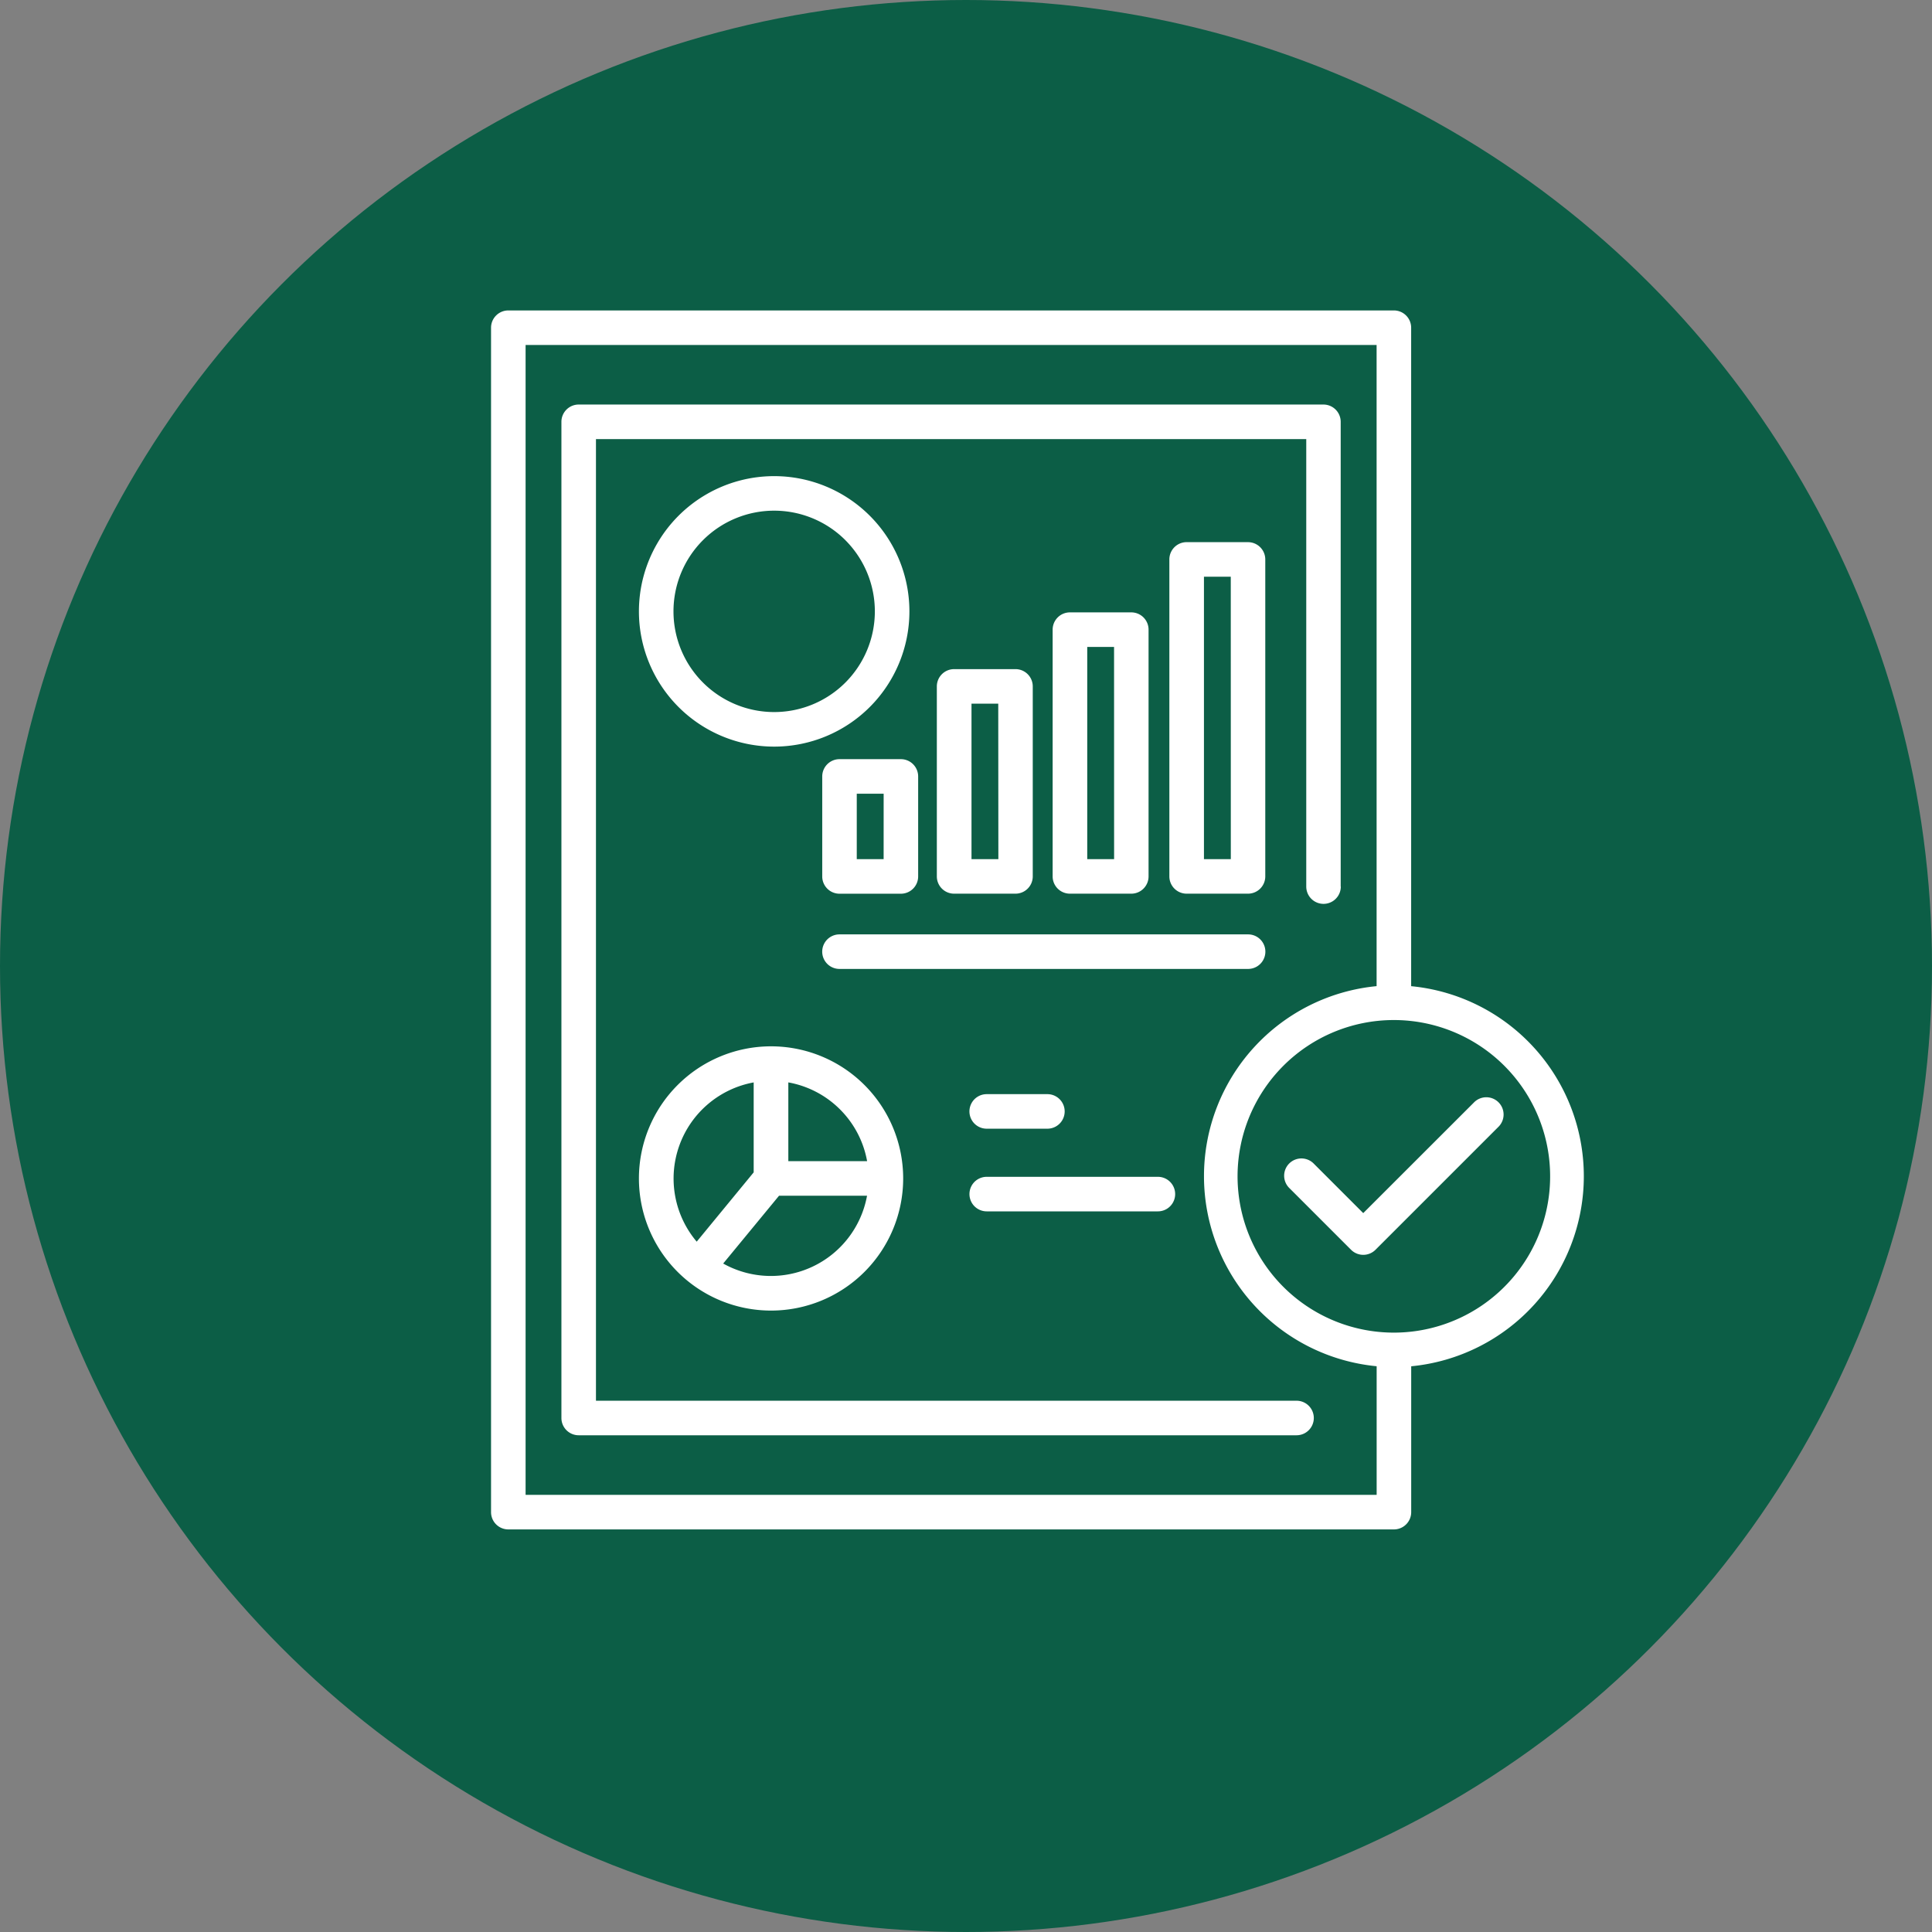 <svg xmlns="http://www.w3.org/2000/svg" width="85" height="85" viewBox="0 0 85 85">
  <rect x="0" y="0" width="85" height="85" fill="#808080" stroke="none"/>
  <g id="Group_1073039" data-name="Group 1073039" transform="translate(-285 -9554)">
    <circle id="Ellipse_5733" data-name="Ellipse 5733" cx="42.5" cy="42.5" r="42.5" transform="translate(285 9554)" fill="#0c5e46"/>
    <path id="estado-de-resultados" d="M53.118,23.29a5.95,5.95,0,1,1-5.95,5.95A5.95,5.95,0,0,1,53.118,23.29Zm3.133,2.817a4.43,4.43,0,1,0,0,6.265A4.431,4.431,0,0,0,56.25,26.107Zm-.258,9.635h2.7a.76.76,0,0,1,.76.76v4.4a.76.76,0,0,1-.76.76h-2.7a.76.76,0,0,1-.76-.76V36.5A.76.76,0,0,1,55.992,35.742Zm1.942,1.52H56.752V40.14h1.182Zm3.1-5.481h2.7a.76.76,0,0,1,.76.76V40.9a.76.76,0,0,1-.76.76h-2.7a.76.76,0,0,1-.76-.76V32.54A.76.76,0,0,1,61.037,31.781Zm1.942,1.52H61.8V40.14h1.182Zm3.153-4.017h2.7a.76.76,0,0,1,.76.76V40.9a.76.76,0,0,1-.76.76h-2.7a.76.76,0,0,1-.76-.76V30.043A.76.76,0,0,1,66.132,29.284Zm1.942,1.52H66.892V40.14h1.182Zm3.193-4.609h2.7a.76.76,0,0,1,.76.76V40.9a.76.76,0,0,1-.76.76h-2.7a.76.76,0,0,1-.76-.76V26.954A.76.76,0,0,1,71.267,26.194Zm1.942,1.52H72.027V40.14h1.182Zm6.416,18.015V17.52H42.182V68.11H79.625V62.451a8.4,8.4,0,0,1,0-16.723Zm1.52,16.723a8.4,8.4,0,0,0,0-16.723V16.76a.76.76,0,0,0-.76-.76H41.422a.76.76,0,0,0-.76.76v52.11a.76.76,0,0,0,.76.76H80.385a.76.76,0,0,0,.76-.76V62.451Zm-3.1-21.1V20.9a.76.76,0,0,0-.76-.76H44.518a.76.76,0,0,0-.76.76V64.728a.76.76,0,0,0,.76.76H76.1a.76.76,0,1,0,0-1.52H45.278V21.661h31.25V41.348a.76.76,0,0,0,1.52,0Zm7.2,7.88a6.876,6.876,0,1,1-9.723,0,6.876,6.876,0,0,1,9.723,0ZM83.9,50.852a.76.76,0,1,1,1.074,1.075l-5.4,5.4a.76.76,0,0,1-1.075,0l-2.708-2.708a.76.76,0,1,1,1.074-1.075l2.17,2.17ZM55.992,44.971a.76.76,0,0,1,0-1.52H73.969a.76.76,0,0,1,0,1.52Zm-3.011,3.405a5.813,5.813,0,1,1-5.813,5.813A5.814,5.814,0,0,1,52.981,48.376Zm3.036,2.777a4.283,4.283,0,0,1,1.19,2.276H53.741V49.963A4.283,4.283,0,0,1,56.017,51.153Zm-3.8-1.19v3.958L49.71,56.97A4.3,4.3,0,0,1,52.221,49.963Zm-1.343,7.971,2.458-2.984h3.872A4.3,4.3,0,0,1,50.878,57.934ZM65.139,50.48a.76.76,0,1,1,0,1.52h-2.67a.76.76,0,1,1,0-1.52ZM70,54.117a.76.76,0,0,1,0,1.52H62.47a.76.76,0,1,1,0-1.52Z" transform="translate(265.942 9551.658)" fill="#fff" fill-rule="evenodd"/>
  </g>
</svg>

